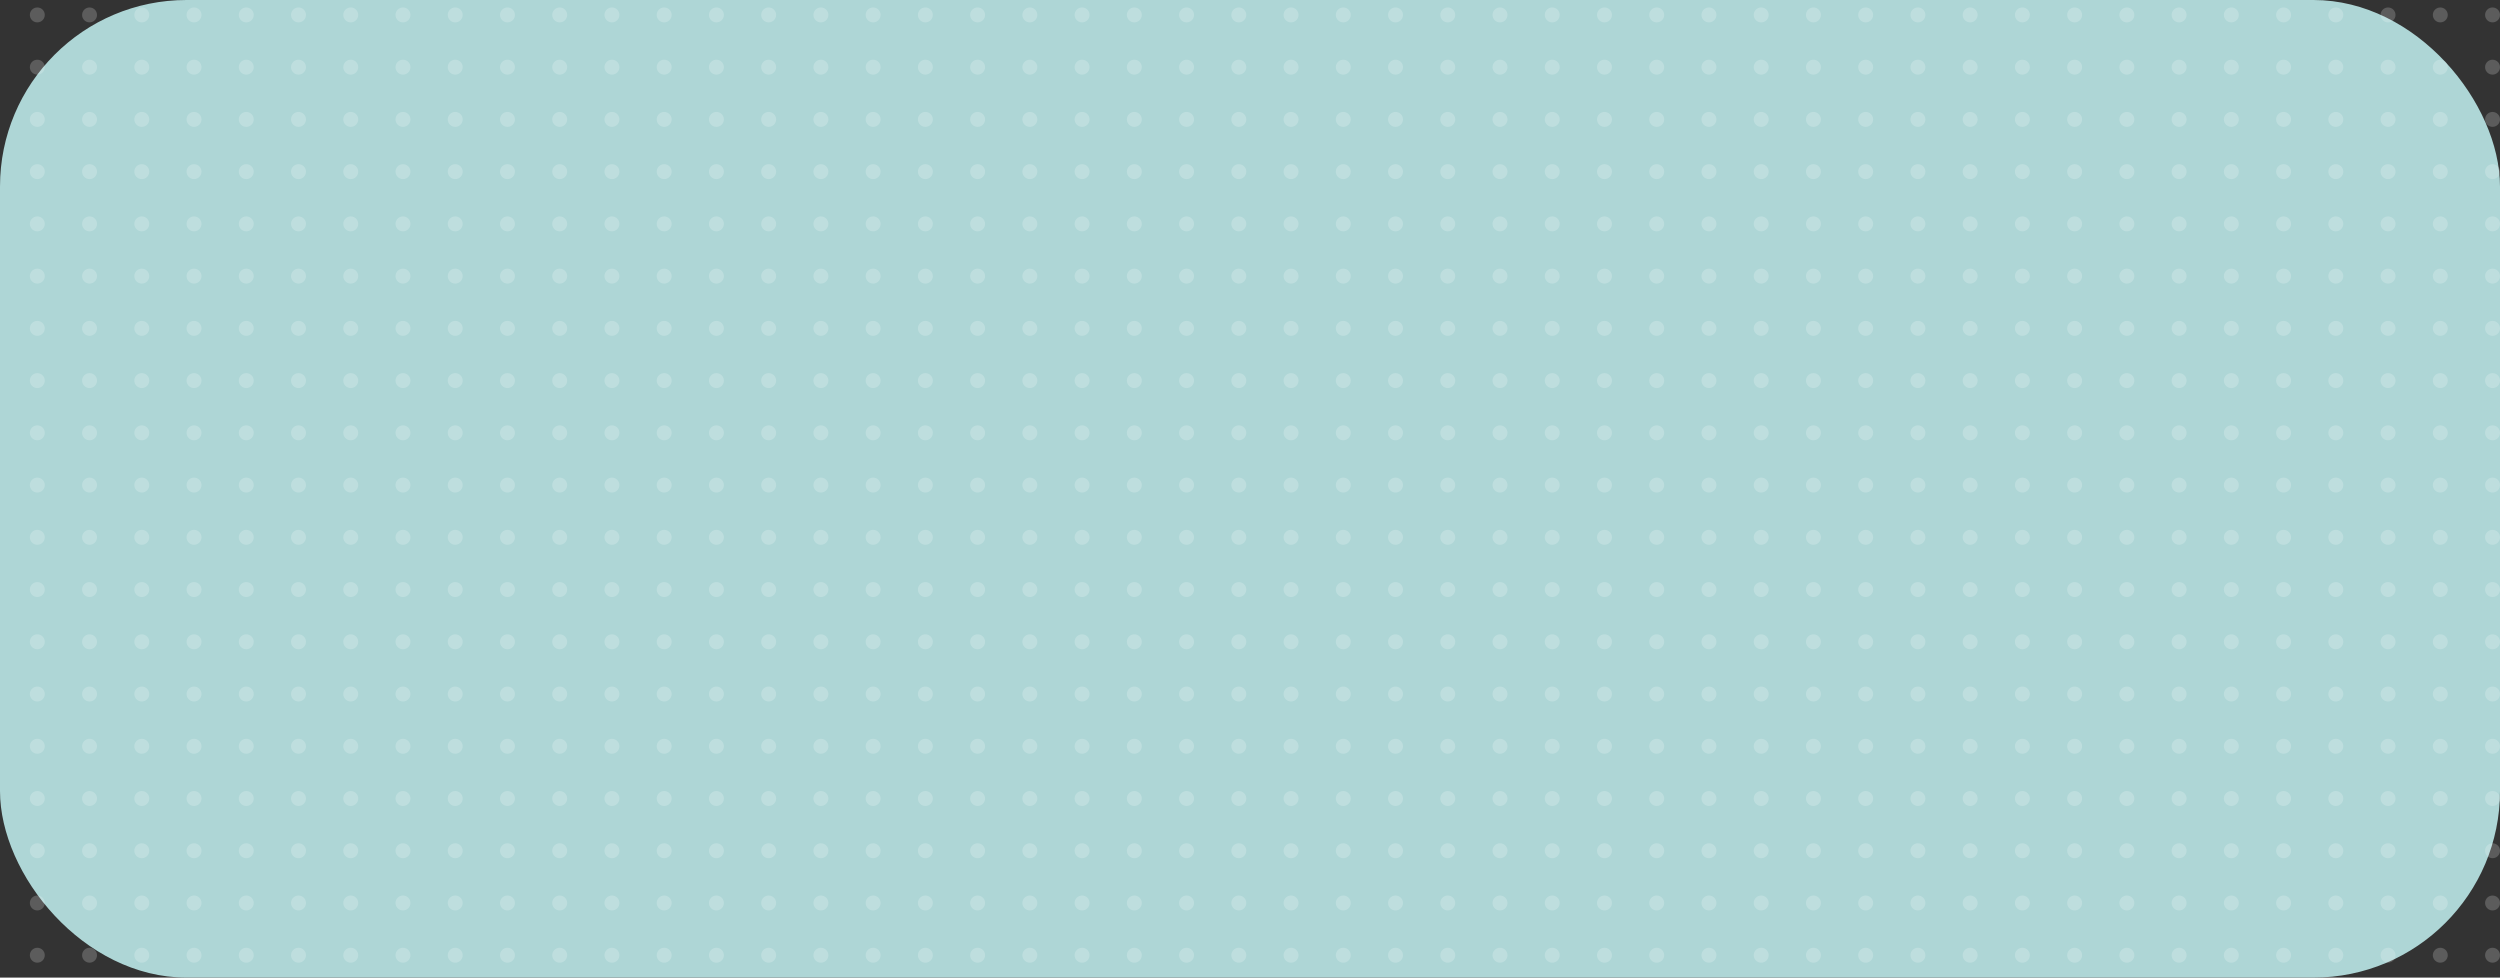 <svg width="335" height="131" viewBox="0 0 335 131" fill="none" xmlns="http://www.w3.org/2000/svg">
<rect x="0" y="0" width="335" height="131" fill="#333333" stroke="none"/>
<rect width="335" height="131" rx="25" fill="#AED6D6"/>
<circle cx="12" cy="2" r="1" fill="white" fill-opacity="0.2"/>
<circle cx="12" cy="9" r="1" fill="white" fill-opacity="0.2"/>
<circle cx="12" cy="16" r="1" fill="white" fill-opacity="0.2"/>
<circle cx="12" cy="23" r="1" fill="white" fill-opacity="0.2"/>
<circle cx="12" cy="30" r="1" fill="white" fill-opacity="0.2"/>
<circle cx="12" cy="37" r="1" fill="white" fill-opacity="0.2"/>
<circle cx="12" cy="44" r="1" fill="white" fill-opacity="0.2"/>
<circle cx="12" cy="51" r="1" fill="white" fill-opacity="0.2"/>
<circle cx="12" cy="58" r="1" fill="white" fill-opacity="0.2"/>
<circle cx="12" cy="65" r="1" fill="white" fill-opacity="0.2"/>
<circle cx="12" cy="72" r="1" fill="white" fill-opacity="0.2"/>
<circle cx="12" cy="79" r="1" fill="white" fill-opacity="0.2"/>
<circle cx="12" cy="86" r="1" fill="white" fill-opacity="0.2"/>
<circle cx="12" cy="93" r="1" fill="white" fill-opacity="0.2"/>
<circle cx="12" cy="100" r="1" fill="white" fill-opacity="0.2"/>
<circle cx="12" cy="107" r="1" fill="white" fill-opacity="0.2"/>
<circle cx="12" cy="114" r="1" fill="white" fill-opacity="0.2"/>
<circle cx="12" cy="121" r="1" fill="white" fill-opacity="0.2"/>
<circle cx="12" cy="128" r="1" fill="white" fill-opacity="0.2"/>
<circle cx="19" cy="2" r="1" fill="white" fill-opacity="0.2"/>
<circle cx="19" cy="9" r="1" fill="white" fill-opacity="0.2"/>
<circle cx="19" cy="16" r="1" fill="white" fill-opacity="0.2"/>
<circle cx="19" cy="23" r="1" fill="white" fill-opacity="0.2"/>
<circle cx="19" cy="30" r="1" fill="white" fill-opacity="0.2"/>
<circle cx="19" cy="37" r="1" fill="white" fill-opacity="0.2"/>
<circle cx="19" cy="44" r="1" fill="white" fill-opacity="0.2"/>
<circle cx="19" cy="51" r="1" fill="white" fill-opacity="0.2"/>
<circle cx="19" cy="58" r="1" fill="white" fill-opacity="0.2"/>
<circle cx="19" cy="65" r="1" fill="white" fill-opacity="0.2"/>
<circle cx="19" cy="72" r="1" fill="white" fill-opacity="0.2"/>
<circle cx="19" cy="79" r="1" fill="white" fill-opacity="0.2"/>
<circle cx="19" cy="86" r="1" fill="white" fill-opacity="0.2"/>
<circle cx="19" cy="93" r="1" fill="white" fill-opacity="0.2"/>
<circle cx="19" cy="100" r="1" fill="white" fill-opacity="0.2"/>
<circle cx="19" cy="107" r="1" fill="white" fill-opacity="0.2"/>
<circle cx="19" cy="114" r="1" fill="white" fill-opacity="0.2"/>
<circle cx="19" cy="121" r="1" fill="white" fill-opacity="0.2"/>
<circle cx="19" cy="128" r="1" fill="white" fill-opacity="0.2"/>
<circle cx="26" cy="2" r="1" fill="white" fill-opacity="0.2"/>
<circle cx="5" cy="2" r="1" fill="white" fill-opacity="0.2"/>
<circle cx="26" cy="9" r="1" fill="white" fill-opacity="0.2"/>
<circle cx="5" cy="9" r="1" fill="white" fill-opacity="0.2"/>
<circle cx="26" cy="16" r="1" fill="white" fill-opacity="0.2"/>
<circle cx="5" cy="16" r="1" fill="white" fill-opacity="0.2"/>
<circle cx="26" cy="23" r="1" fill="white" fill-opacity="0.2"/>
<circle cx="5" cy="23" r="1" fill="white" fill-opacity="0.2"/>
<circle cx="26" cy="30" r="1" fill="white" fill-opacity="0.2"/>
<circle cx="5" cy="30" r="1" fill="white" fill-opacity="0.2"/>
<circle cx="26" cy="37" r="1" fill="white" fill-opacity="0.2"/>
<circle cx="5" cy="37" r="1" fill="white" fill-opacity="0.2"/>
<circle cx="26" cy="44" r="1" fill="white" fill-opacity="0.2"/>
<circle cx="5" cy="44" r="1" fill="white" fill-opacity="0.2"/>
<circle cx="26" cy="51" r="1" fill="white" fill-opacity="0.2"/>
<circle cx="5" cy="51" r="1" fill="white" fill-opacity="0.2"/>
<circle cx="26" cy="58" r="1" fill="white" fill-opacity="0.2"/>
<circle cx="5" cy="58" r="1" fill="white" fill-opacity="0.2"/>
<circle cx="26" cy="65" r="1" fill="white" fill-opacity="0.2"/>
<circle cx="5" cy="65" r="1" fill="white" fill-opacity="0.2"/>
<circle cx="26" cy="72" r="1" fill="white" fill-opacity="0.2"/>
<circle cx="5" cy="72" r="1" fill="white" fill-opacity="0.2"/>
<circle cx="26" cy="79" r="1" fill="white" fill-opacity="0.2"/>
<circle cx="5" cy="79" r="1" fill="white" fill-opacity="0.2"/>
<circle cx="26" cy="86" r="1" fill="white" fill-opacity="0.2"/>
<circle cx="5" cy="86" r="1" fill="white" fill-opacity="0.2"/>
<circle cx="26" cy="93" r="1" fill="white" fill-opacity="0.2"/>
<circle cx="5" cy="93" r="1" fill="white" fill-opacity="0.2"/>
<circle cx="26" cy="100" r="1" fill="white" fill-opacity="0.2"/>
<circle cx="5" cy="100" r="1" fill="white" fill-opacity="0.2"/>
<circle cx="26" cy="107" r="1" fill="white" fill-opacity="0.2"/>
<circle cx="5" cy="107" r="1" fill="white" fill-opacity="0.2"/>
<circle cx="26" cy="114" r="1" fill="white" fill-opacity="0.2"/>
<circle cx="5" cy="114" r="1" fill="white" fill-opacity="0.2"/>
<circle cx="26" cy="121" r="1" fill="white" fill-opacity="0.2"/>
<circle cx="5" cy="121" r="1" fill="white" fill-opacity="0.2"/>
<circle cx="26" cy="128" r="1" fill="white" fill-opacity="0.2"/>
<circle cx="5" cy="128" r="1" fill="white" fill-opacity="0.2"/>
<circle cx="33" cy="2" r="1" fill="white" fill-opacity="0.2"/>
<circle cx="33" cy="9" r="1" fill="white" fill-opacity="0.2"/>
<circle cx="33" cy="16" r="1" fill="white" fill-opacity="0.2"/>
<circle cx="33" cy="23" r="1" fill="white" fill-opacity="0.2"/>
<circle cx="33" cy="30" r="1" fill="white" fill-opacity="0.2"/>
<circle cx="33" cy="37" r="1" fill="white" fill-opacity="0.2"/>
<circle cx="33" cy="44" r="1" fill="white" fill-opacity="0.2"/>
<circle cx="33" cy="51" r="1" fill="white" fill-opacity="0.2"/>
<circle cx="33" cy="58" r="1" fill="white" fill-opacity="0.2"/>
<circle cx="33" cy="65" r="1" fill="white" fill-opacity="0.2"/>
<circle cx="33" cy="72" r="1" fill="white" fill-opacity="0.2"/>
<circle cx="33" cy="79" r="1" fill="white" fill-opacity="0.2"/>
<circle cx="33" cy="86" r="1" fill="white" fill-opacity="0.2"/>
<circle cx="33" cy="93" r="1" fill="white" fill-opacity="0.2"/>
<circle cx="33" cy="100" r="1" fill="white" fill-opacity="0.2"/>
<circle cx="33" cy="107" r="1" fill="white" fill-opacity="0.2"/>
<circle cx="33" cy="114" r="1" fill="white" fill-opacity="0.2"/>
<circle cx="33" cy="121" r="1" fill="white" fill-opacity="0.2"/>
<circle cx="33" cy="128" r="1" fill="white" fill-opacity="0.2"/>
<circle cx="40" cy="2" r="1" fill="white" fill-opacity="0.2"/>
<circle cx="40" cy="9" r="1" fill="white" fill-opacity="0.2"/>
<circle cx="40" cy="16" r="1" fill="white" fill-opacity="0.2"/>
<circle cx="40" cy="23" r="1" fill="white" fill-opacity="0.2"/>
<circle cx="40" cy="30" r="1" fill="white" fill-opacity="0.2"/>
<circle cx="40" cy="37" r="1" fill="white" fill-opacity="0.2"/>
<circle cx="40" cy="44" r="1" fill="white" fill-opacity="0.2"/>
<circle cx="40" cy="51" r="1" fill="white" fill-opacity="0.2"/>
<circle cx="40" cy="58" r="1" fill="white" fill-opacity="0.2"/>
<circle cx="40" cy="65" r="1" fill="white" fill-opacity="0.2"/>
<circle cx="40" cy="72" r="1" fill="white" fill-opacity="0.2"/>
<circle cx="40" cy="79" r="1" fill="white" fill-opacity="0.2"/>
<circle cx="40" cy="86" r="1" fill="white" fill-opacity="0.2"/>
<circle cx="40" cy="93" r="1" fill="white" fill-opacity="0.2"/>
<circle cx="40" cy="100" r="1" fill="white" fill-opacity="0.2"/>
<circle cx="40" cy="107" r="1" fill="white" fill-opacity="0.2"/>
<circle cx="40" cy="114" r="1" fill="white" fill-opacity="0.2"/>
<circle cx="40" cy="121" r="1" fill="white" fill-opacity="0.2"/>
<circle cx="40" cy="128" r="1" fill="white" fill-opacity="0.2"/>
<circle cx="47" cy="2" r="1" fill="white" fill-opacity="0.2"/>
<circle cx="47" cy="9" r="1" fill="white" fill-opacity="0.2"/>
<circle cx="47" cy="16" r="1" fill="white" fill-opacity="0.2"/>
<circle cx="47" cy="23" r="1" fill="white" fill-opacity="0.2"/>
<circle cx="47" cy="30" r="1" fill="white" fill-opacity="0.2"/>
<circle cx="47" cy="37" r="1" fill="white" fill-opacity="0.2"/>
<circle cx="47" cy="44" r="1" fill="white" fill-opacity="0.2"/>
<circle cx="47" cy="51" r="1" fill="white" fill-opacity="0.2"/>
<circle cx="47" cy="58" r="1" fill="white" fill-opacity="0.2"/>
<circle cx="47" cy="65" r="1" fill="white" fill-opacity="0.2"/>
<circle cx="47" cy="72" r="1" fill="white" fill-opacity="0.2"/>
<circle cx="47" cy="79" r="1" fill="white" fill-opacity="0.2"/>
<circle cx="47" cy="86" r="1" fill="white" fill-opacity="0.2"/>
<circle cx="47" cy="93" r="1" fill="white" fill-opacity="0.2"/>
<circle cx="47" cy="100" r="1" fill="white" fill-opacity="0.2"/>
<circle cx="47" cy="107" r="1" fill="white" fill-opacity="0.2"/>
<circle cx="47" cy="114" r="1" fill="white" fill-opacity="0.2"/>
<circle cx="47" cy="121" r="1" fill="white" fill-opacity="0.2"/>
<circle cx="47" cy="128" r="1" fill="white" fill-opacity="0.2"/>
<circle cx="54" cy="2" r="1" fill="white" fill-opacity="0.2"/>
<circle cx="54" cy="9" r="1" fill="white" fill-opacity="0.2"/>
<circle cx="54" cy="16" r="1" fill="white" fill-opacity="0.2"/>
<circle cx="54" cy="23" r="1" fill="white" fill-opacity="0.2"/>
<circle cx="54" cy="30" r="1" fill="white" fill-opacity="0.2"/>
<circle cx="54" cy="37" r="1" fill="white" fill-opacity="0.2"/>
<circle cx="54" cy="44" r="1" fill="white" fill-opacity="0.2"/>
<circle cx="54" cy="51" r="1" fill="white" fill-opacity="0.2"/>
<circle cx="54" cy="58" r="1" fill="white" fill-opacity="0.2"/>
<circle cx="54" cy="65" r="1" fill="white" fill-opacity="0.2"/>
<circle cx="54" cy="72" r="1" fill="white" fill-opacity="0.2"/>
<circle cx="54" cy="79" r="1" fill="white" fill-opacity="0.2"/>
<circle cx="54" cy="86" r="1" fill="white" fill-opacity="0.2"/>
<circle cx="54" cy="93" r="1" fill="white" fill-opacity="0.2"/>
<circle cx="54" cy="100" r="1" fill="white" fill-opacity="0.2"/>
<circle cx="54" cy="107" r="1" fill="white" fill-opacity="0.2"/>
<circle cx="54" cy="114" r="1" fill="white" fill-opacity="0.2"/>
<circle cx="54" cy="121" r="1" fill="white" fill-opacity="0.2"/>
<circle cx="54" cy="128" r="1" fill="white" fill-opacity="0.2"/>
<circle cx="61" cy="2" r="1" fill="white" fill-opacity="0.2"/>
<circle cx="61" cy="9" r="1" fill="white" fill-opacity="0.2"/>
<circle cx="61" cy="16" r="1" fill="white" fill-opacity="0.2"/>
<circle cx="61" cy="23" r="1" fill="white" fill-opacity="0.2"/>
<circle cx="61" cy="30" r="1" fill="white" fill-opacity="0.2"/>
<circle cx="61" cy="37" r="1" fill="white" fill-opacity="0.2"/>
<circle cx="61" cy="44" r="1" fill="white" fill-opacity="0.2"/>
<circle cx="61" cy="51" r="1" fill="white" fill-opacity="0.2"/>
<circle cx="61" cy="58" r="1" fill="white" fill-opacity="0.2"/>
<circle cx="61" cy="65" r="1" fill="white" fill-opacity="0.2"/>
<circle cx="61" cy="72" r="1" fill="white" fill-opacity="0.2"/>
<circle cx="61" cy="79" r="1" fill="white" fill-opacity="0.2"/>
<circle cx="61" cy="86" r="1" fill="white" fill-opacity="0.2"/>
<circle cx="61" cy="93" r="1" fill="white" fill-opacity="0.2"/>
<circle cx="61" cy="100" r="1" fill="white" fill-opacity="0.2"/>
<circle cx="61" cy="107" r="1" fill="white" fill-opacity="0.2"/>
<circle cx="61" cy="114" r="1" fill="white" fill-opacity="0.2"/>
<circle cx="61" cy="121" r="1" fill="white" fill-opacity="0.2"/>
<circle cx="61" cy="128" r="1" fill="white" fill-opacity="0.2"/>
<circle cx="68" cy="2" r="1" fill="white" fill-opacity="0.2"/>
<circle cx="68" cy="9" r="1" fill="white" fill-opacity="0.2"/>
<circle cx="68" cy="16" r="1" fill="white" fill-opacity="0.2"/>
<circle cx="68" cy="23" r="1" fill="white" fill-opacity="0.2"/>
<circle cx="68" cy="30" r="1" fill="white" fill-opacity="0.2"/>
<circle cx="68" cy="37" r="1" fill="white" fill-opacity="0.2"/>
<circle cx="68" cy="44" r="1" fill="white" fill-opacity="0.2"/>
<circle cx="68" cy="51" r="1" fill="white" fill-opacity="0.2"/>
<circle cx="68" cy="58" r="1" fill="white" fill-opacity="0.2"/>
<circle cx="68" cy="65" r="1" fill="white" fill-opacity="0.2"/>
<circle cx="68" cy="72" r="1" fill="white" fill-opacity="0.2"/>
<circle cx="68" cy="79" r="1" fill="white" fill-opacity="0.2"/>
<circle cx="68" cy="86" r="1" fill="white" fill-opacity="0.2"/>
<circle cx="68" cy="93" r="1" fill="white" fill-opacity="0.2"/>
<circle cx="68" cy="100" r="1" fill="white" fill-opacity="0.2"/>
<circle cx="68" cy="107" r="1" fill="white" fill-opacity="0.2"/>
<circle cx="68" cy="114" r="1" fill="white" fill-opacity="0.2"/>
<circle cx="68" cy="121" r="1" fill="white" fill-opacity="0.2"/>
<circle cx="68" cy="128" r="1" fill="white" fill-opacity="0.2"/>
<circle cx="75" cy="2" r="1" fill="white" fill-opacity="0.2"/>
<circle cx="75" cy="9" r="1" fill="white" fill-opacity="0.2"/>
<circle cx="75" cy="16" r="1" fill="white" fill-opacity="0.2"/>
<circle cx="75" cy="23" r="1" fill="white" fill-opacity="0.2"/>
<circle cx="75" cy="30" r="1" fill="white" fill-opacity="0.2"/>
<circle cx="75" cy="37" r="1" fill="white" fill-opacity="0.2"/>
<circle cx="75" cy="44" r="1" fill="white" fill-opacity="0.2"/>
<circle cx="75" cy="51" r="1" fill="white" fill-opacity="0.2"/>
<circle cx="75" cy="58" r="1" fill="white" fill-opacity="0.2"/>
<circle cx="75" cy="65" r="1" fill="white" fill-opacity="0.2"/>
<circle cx="75" cy="72" r="1" fill="white" fill-opacity="0.2"/>
<circle cx="75" cy="79" r="1" fill="white" fill-opacity="0.2"/>
<circle cx="75" cy="86" r="1" fill="white" fill-opacity="0.2"/>
<circle cx="75" cy="93" r="1" fill="white" fill-opacity="0.2"/>
<circle cx="75" cy="100" r="1" fill="white" fill-opacity="0.2"/>
<circle cx="75" cy="107" r="1" fill="white" fill-opacity="0.2"/>
<circle cx="75" cy="114" r="1" fill="white" fill-opacity="0.2"/>
<circle cx="75" cy="121" r="1" fill="white" fill-opacity="0.2"/>
<circle cx="75" cy="128" r="1" fill="white" fill-opacity="0.2"/>
<circle cx="82" cy="2" r="1" fill="white" fill-opacity="0.2"/>
<circle cx="82" cy="9" r="1" fill="white" fill-opacity="0.2"/>
<circle cx="82" cy="16" r="1" fill="white" fill-opacity="0.2"/>
<circle cx="82" cy="23" r="1" fill="white" fill-opacity="0.2"/>
<circle cx="82" cy="30" r="1" fill="white" fill-opacity="0.2"/>
<circle cx="82" cy="37" r="1" fill="white" fill-opacity="0.2"/>
<circle cx="82" cy="44" r="1" fill="white" fill-opacity="0.2"/>
<circle cx="82" cy="51" r="1" fill="white" fill-opacity="0.2"/>
<circle cx="82" cy="58" r="1" fill="white" fill-opacity="0.2"/>
<circle cx="82" cy="65" r="1" fill="white" fill-opacity="0.2"/>
<circle cx="82" cy="72" r="1" fill="white" fill-opacity="0.2"/>
<circle cx="82" cy="79" r="1" fill="white" fill-opacity="0.2"/>
<circle cx="82" cy="86" r="1" fill="white" fill-opacity="0.2"/>
<circle cx="82" cy="93" r="1" fill="white" fill-opacity="0.2"/>
<circle cx="82" cy="100" r="1" fill="white" fill-opacity="0.2"/>
<circle cx="82" cy="107" r="1" fill="white" fill-opacity="0.2"/>
<circle cx="82" cy="114" r="1" fill="white" fill-opacity="0.2"/>
<circle cx="82" cy="121" r="1" fill="white" fill-opacity="0.2"/>
<circle cx="82" cy="128" r="1" fill="white" fill-opacity="0.2"/>
<circle cx="89" cy="2" r="1" fill="white" fill-opacity="0.2"/>
<circle cx="89" cy="9" r="1" fill="white" fill-opacity="0.2"/>
<circle cx="89" cy="16" r="1" fill="white" fill-opacity="0.2"/>
<circle cx="89" cy="23" r="1" fill="white" fill-opacity="0.2"/>
<circle cx="89" cy="30" r="1" fill="white" fill-opacity="0.2"/>
<circle cx="89" cy="37" r="1" fill="white" fill-opacity="0.2"/>
<circle cx="89" cy="44" r="1" fill="white" fill-opacity="0.2"/>
<circle cx="89" cy="51" r="1" fill="white" fill-opacity="0.2"/>
<circle cx="89" cy="58" r="1" fill="white" fill-opacity="0.2"/>
<circle cx="89" cy="65" r="1" fill="white" fill-opacity="0.2"/>
<circle cx="89" cy="72" r="1" fill="white" fill-opacity="0.2"/>
<circle cx="89" cy="79" r="1" fill="white" fill-opacity="0.2"/>
<circle cx="89" cy="86" r="1" fill="white" fill-opacity="0.2"/>
<circle cx="89" cy="93" r="1" fill="white" fill-opacity="0.2"/>
<circle cx="89" cy="100" r="1" fill="white" fill-opacity="0.2"/>
<circle cx="89" cy="107" r="1" fill="white" fill-opacity="0.2"/>
<circle cx="89" cy="114" r="1" fill="white" fill-opacity="0.2"/>
<circle cx="89" cy="121" r="1" fill="white" fill-opacity="0.2"/>
<circle cx="89" cy="128" r="1" fill="white" fill-opacity="0.2"/>
<circle cx="96" cy="2" r="1" fill="white" fill-opacity="0.2"/>
<circle cx="96" cy="9" r="1" fill="white" fill-opacity="0.2"/>
<circle cx="96" cy="16" r="1" fill="white" fill-opacity="0.2"/>
<circle cx="96" cy="23" r="1" fill="white" fill-opacity="0.2"/>
<circle cx="96" cy="30" r="1" fill="white" fill-opacity="0.2"/>
<circle cx="96" cy="37" r="1" fill="white" fill-opacity="0.2"/>
<circle cx="96" cy="44" r="1" fill="white" fill-opacity="0.2"/>
<circle cx="96" cy="51" r="1" fill="white" fill-opacity="0.2"/>
<circle cx="96" cy="58" r="1" fill="white" fill-opacity="0.2"/>
<circle cx="96" cy="65" r="1" fill="white" fill-opacity="0.2"/>
<circle cx="96" cy="72" r="1" fill="white" fill-opacity="0.2"/>
<circle cx="96" cy="79" r="1" fill="white" fill-opacity="0.2"/>
<circle cx="96" cy="86" r="1" fill="white" fill-opacity="0.2"/>
<circle cx="96" cy="93" r="1" fill="white" fill-opacity="0.2"/>
<circle cx="96" cy="100" r="1" fill="white" fill-opacity="0.2"/>
<circle cx="96" cy="107" r="1" fill="white" fill-opacity="0.2"/>
<circle cx="96" cy="114" r="1" fill="white" fill-opacity="0.2"/>
<circle cx="96" cy="121" r="1" fill="white" fill-opacity="0.2"/>
<circle cx="96" cy="128" r="1" fill="white" fill-opacity="0.2"/>
<circle cx="103" cy="2" r="1" fill="white" fill-opacity="0.2"/>
<circle cx="103" cy="9" r="1" fill="white" fill-opacity="0.2"/>
<circle cx="103" cy="16" r="1" fill="white" fill-opacity="0.2"/>
<circle cx="103" cy="23" r="1" fill="white" fill-opacity="0.2"/>
<circle cx="103" cy="30" r="1" fill="white" fill-opacity="0.2"/>
<circle cx="103" cy="37" r="1" fill="white" fill-opacity="0.2"/>
<circle cx="103" cy="44" r="1" fill="white" fill-opacity="0.2"/>
<circle cx="103" cy="51" r="1" fill="white" fill-opacity="0.2"/>
<circle cx="103" cy="58" r="1" fill="white" fill-opacity="0.2"/>
<circle cx="103" cy="65" r="1" fill="white" fill-opacity="0.2"/>
<circle cx="103" cy="72" r="1" fill="white" fill-opacity="0.2"/>
<circle cx="103" cy="79" r="1" fill="white" fill-opacity="0.2"/>
<circle cx="103" cy="86" r="1" fill="white" fill-opacity="0.2"/>
<circle cx="103" cy="93" r="1" fill="white" fill-opacity="0.2"/>
<circle cx="103" cy="100" r="1" fill="white" fill-opacity="0.2"/>
<circle cx="103" cy="107" r="1" fill="white" fill-opacity="0.2"/>
<circle cx="103" cy="114" r="1" fill="white" fill-opacity="0.2"/>
<circle cx="103" cy="121" r="1" fill="white" fill-opacity="0.2"/>
<circle cx="103" cy="128" r="1" fill="white" fill-opacity="0.2"/>
<circle cx="110" cy="2" r="1" fill="white" fill-opacity="0.2"/>
<circle cx="110" cy="9" r="1" fill="white" fill-opacity="0.2"/>
<circle cx="110" cy="16" r="1" fill="white" fill-opacity="0.2"/>
<circle cx="110" cy="23" r="1" fill="white" fill-opacity="0.2"/>
<circle cx="110" cy="30" r="1" fill="white" fill-opacity="0.2"/>
<circle cx="110" cy="37" r="1" fill="white" fill-opacity="0.2"/>
<circle cx="110" cy="44" r="1" fill="white" fill-opacity="0.2"/>
<circle cx="110" cy="51" r="1" fill="white" fill-opacity="0.2"/>
<circle cx="110" cy="58" r="1" fill="white" fill-opacity="0.2"/>
<circle cx="110" cy="65" r="1" fill="white" fill-opacity="0.2"/>
<circle cx="110" cy="72" r="1" fill="white" fill-opacity="0.2"/>
<circle cx="110" cy="79" r="1" fill="white" fill-opacity="0.2"/>
<circle cx="110" cy="86" r="1" fill="white" fill-opacity="0.2"/>
<circle cx="110" cy="93" r="1" fill="white" fill-opacity="0.2"/>
<circle cx="110" cy="100" r="1" fill="white" fill-opacity="0.2"/>
<circle cx="110" cy="107" r="1" fill="white" fill-opacity="0.2"/>
<circle cx="110" cy="114" r="1" fill="white" fill-opacity="0.2"/>
<circle cx="110" cy="121" r="1" fill="white" fill-opacity="0.2"/>
<circle cx="110" cy="128" r="1" fill="white" fill-opacity="0.2"/>
<circle cx="117" cy="2" r="1" fill="white" fill-opacity="0.2"/>
<circle cx="229" cy="2" r="1" fill="white" fill-opacity="0.2"/>
<circle cx="117" cy="9" r="1" fill="white" fill-opacity="0.2"/>
<circle cx="229" cy="9" r="1" fill="white" fill-opacity="0.2"/>
<circle cx="117" cy="16" r="1" fill="white" fill-opacity="0.2"/>
<circle cx="229" cy="16" r="1" fill="white" fill-opacity="0.2"/>
<circle cx="117" cy="23" r="1" fill="white" fill-opacity="0.2"/>
<circle cx="229" cy="23" r="1" fill="white" fill-opacity="0.2"/>
<circle cx="117" cy="30" r="1" fill="white" fill-opacity="0.2"/>
<circle cx="229" cy="30" r="1" fill="white" fill-opacity="0.2"/>
<circle cx="117" cy="37" r="1" fill="white" fill-opacity="0.2"/>
<circle cx="229" cy="37" r="1" fill="white" fill-opacity="0.2"/>
<circle cx="117" cy="44" r="1" fill="white" fill-opacity="0.2"/>
<circle cx="229" cy="44" r="1" fill="white" fill-opacity="0.2"/>
<circle cx="117" cy="51" r="1" fill="white" fill-opacity="0.2"/>
<circle cx="229" cy="51" r="1" fill="white" fill-opacity="0.2"/>
<circle cx="117" cy="58" r="1" fill="white" fill-opacity="0.2"/>
<circle cx="229" cy="58" r="1" fill="white" fill-opacity="0.2"/>
<circle cx="117" cy="65" r="1" fill="white" fill-opacity="0.2"/>
<circle cx="229" cy="65" r="1" fill="white" fill-opacity="0.2"/>
<circle cx="117" cy="72" r="1" fill="white" fill-opacity="0.2"/>
<circle cx="229" cy="72" r="1" fill="white" fill-opacity="0.2"/>
<circle cx="117" cy="79" r="1" fill="white" fill-opacity="0.2"/>
<circle cx="229" cy="79" r="1" fill="white" fill-opacity="0.2"/>
<circle cx="117" cy="86" r="1" fill="white" fill-opacity="0.2"/>
<circle cx="229" cy="86" r="1" fill="white" fill-opacity="0.2"/>
<circle cx="117" cy="93" r="1" fill="white" fill-opacity="0.2"/>
<circle cx="229" cy="93" r="1" fill="white" fill-opacity="0.2"/>
<circle cx="117" cy="100" r="1" fill="white" fill-opacity="0.2"/>
<circle cx="229" cy="100" r="1" fill="white" fill-opacity="0.2"/>
<circle cx="117" cy="107" r="1" fill="white" fill-opacity="0.2"/>
<circle cx="229" cy="107" r="1" fill="white" fill-opacity="0.2"/>
<circle cx="117" cy="114" r="1" fill="white" fill-opacity="0.2"/>
<circle cx="229" cy="114" r="1" fill="white" fill-opacity="0.2"/>
<circle cx="117" cy="121" r="1" fill="white" fill-opacity="0.2"/>
<circle cx="229" cy="121" r="1" fill="white" fill-opacity="0.2"/>
<circle cx="117" cy="128" r="1" fill="white" fill-opacity="0.2"/>
<circle cx="229" cy="128" r="1" fill="white" fill-opacity="0.2"/>
<circle cx="124" cy="2" r="1" fill="white" fill-opacity="0.2"/>
<circle cx="236" cy="2" r="1" fill="white" fill-opacity="0.2"/>
<circle cx="124" cy="9" r="1" fill="white" fill-opacity="0.2"/>
<circle cx="236" cy="9" r="1" fill="white" fill-opacity="0.2"/>
<circle cx="124" cy="16" r="1" fill="white" fill-opacity="0.2"/>
<circle cx="236" cy="16" r="1" fill="white" fill-opacity="0.2"/>
<circle cx="124" cy="23" r="1" fill="white" fill-opacity="0.2"/>
<circle cx="236" cy="23" r="1" fill="white" fill-opacity="0.2"/>
<circle cx="124" cy="30" r="1" fill="white" fill-opacity="0.2"/>
<circle cx="236" cy="30" r="1" fill="white" fill-opacity="0.2"/>
<circle cx="124" cy="37" r="1" fill="white" fill-opacity="0.2"/>
<circle cx="236" cy="37" r="1" fill="white" fill-opacity="0.2"/>
<circle cx="124" cy="44" r="1" fill="white" fill-opacity="0.2"/>
<circle cx="236" cy="44" r="1" fill="white" fill-opacity="0.2"/>
<circle cx="124" cy="51" r="1" fill="white" fill-opacity="0.2"/>
<circle cx="236" cy="51" r="1" fill="white" fill-opacity="0.2"/>
<circle cx="124" cy="58" r="1" fill="white" fill-opacity="0.2"/>
<circle cx="236" cy="58" r="1" fill="white" fill-opacity="0.2"/>
<circle cx="124" cy="65" r="1" fill="white" fill-opacity="0.2"/>
<circle cx="236" cy="65" r="1" fill="white" fill-opacity="0.2"/>
<circle cx="124" cy="72" r="1" fill="white" fill-opacity="0.2"/>
<circle cx="236" cy="72" r="1" fill="white" fill-opacity="0.2"/>
<circle cx="124" cy="79" r="1" fill="white" fill-opacity="0.2"/>
<circle cx="236" cy="79" r="1" fill="white" fill-opacity="0.2"/>
<circle cx="124" cy="86" r="1" fill="white" fill-opacity="0.2"/>
<circle cx="236" cy="86" r="1" fill="white" fill-opacity="0.2"/>
<circle cx="124" cy="93" r="1" fill="white" fill-opacity="0.2"/>
<circle cx="236" cy="93" r="1" fill="white" fill-opacity="0.2"/>
<circle cx="124" cy="100" r="1" fill="white" fill-opacity="0.2"/>
<circle cx="236" cy="100" r="1" fill="white" fill-opacity="0.2"/>
<circle cx="124" cy="107" r="1" fill="white" fill-opacity="0.2"/>
<circle cx="236" cy="107" r="1" fill="white" fill-opacity="0.2"/>
<circle cx="124" cy="114" r="1" fill="white" fill-opacity="0.2"/>
<circle cx="236" cy="114" r="1" fill="white" fill-opacity="0.2"/>
<circle cx="124" cy="121" r="1" fill="white" fill-opacity="0.2"/>
<circle cx="236" cy="121" r="1" fill="white" fill-opacity="0.2"/>
<circle cx="124" cy="128" r="1" fill="white" fill-opacity="0.2"/>
<circle cx="236" cy="128" r="1" fill="white" fill-opacity="0.2"/>
<circle cx="131" cy="2" r="1" fill="white" fill-opacity="0.2"/>
<circle cx="243" cy="2" r="1" fill="white" fill-opacity="0.2"/>
<circle cx="131" cy="9" r="1" fill="white" fill-opacity="0.2"/>
<circle cx="243" cy="9" r="1" fill="white" fill-opacity="0.2"/>
<circle cx="131" cy="16" r="1" fill="white" fill-opacity="0.2"/>
<circle cx="243" cy="16" r="1" fill="white" fill-opacity="0.2"/>
<circle cx="131" cy="23" r="1" fill="white" fill-opacity="0.2"/>
<circle cx="243" cy="23" r="1" fill="white" fill-opacity="0.2"/>
<circle cx="131" cy="30" r="1" fill="white" fill-opacity="0.2"/>
<circle cx="243" cy="30" r="1" fill="white" fill-opacity="0.2"/>
<circle cx="131" cy="37" r="1" fill="white" fill-opacity="0.2"/>
<circle cx="243" cy="37" r="1" fill="white" fill-opacity="0.2"/>
<circle cx="131" cy="44" r="1" fill="white" fill-opacity="0.2"/>
<circle cx="243" cy="44" r="1" fill="white" fill-opacity="0.2"/>
<circle cx="131" cy="51" r="1" fill="white" fill-opacity="0.2"/>
<circle cx="243" cy="51" r="1" fill="white" fill-opacity="0.2"/>
<circle cx="131" cy="58" r="1" fill="white" fill-opacity="0.2"/>
<circle cx="243" cy="58" r="1" fill="white" fill-opacity="0.2"/>
<circle cx="131" cy="65" r="1" fill="white" fill-opacity="0.2"/>
<circle cx="243" cy="65" r="1" fill="white" fill-opacity="0.2"/>
<circle cx="131" cy="72" r="1" fill="white" fill-opacity="0.2"/>
<circle cx="243" cy="72" r="1" fill="white" fill-opacity="0.2"/>
<circle cx="131" cy="79" r="1" fill="white" fill-opacity="0.2"/>
<circle cx="243" cy="79" r="1" fill="white" fill-opacity="0.2"/>
<circle cx="131" cy="86" r="1" fill="white" fill-opacity="0.2"/>
<circle cx="243" cy="86" r="1" fill="white" fill-opacity="0.2"/>
<circle cx="131" cy="93" r="1" fill="white" fill-opacity="0.2"/>
<circle cx="243" cy="93" r="1" fill="white" fill-opacity="0.2"/>
<circle cx="131" cy="100" r="1" fill="white" fill-opacity="0.2"/>
<circle cx="243" cy="100" r="1" fill="white" fill-opacity="0.2"/>
<circle cx="131" cy="107" r="1" fill="white" fill-opacity="0.2"/>
<circle cx="243" cy="107" r="1" fill="white" fill-opacity="0.2"/>
<circle cx="131" cy="114" r="1" fill="white" fill-opacity="0.2"/>
<circle cx="243" cy="114" r="1" fill="white" fill-opacity="0.2"/>
<circle cx="131" cy="121" r="1" fill="white" fill-opacity="0.2"/>
<circle cx="243" cy="121" r="1" fill="white" fill-opacity="0.2"/>
<circle cx="131" cy="128" r="1" fill="white" fill-opacity="0.2"/>
<circle cx="243" cy="128" r="1" fill="white" fill-opacity="0.2"/>
<circle cx="138" cy="2" r="1" fill="white" fill-opacity="0.2"/>
<circle cx="250" cy="2" r="1" fill="white" fill-opacity="0.2"/>
<circle cx="138" cy="9" r="1" fill="white" fill-opacity="0.2"/>
<circle cx="250" cy="9" r="1" fill="white" fill-opacity="0.2"/>
<circle cx="138" cy="16" r="1" fill="white" fill-opacity="0.2"/>
<circle cx="250" cy="16" r="1" fill="white" fill-opacity="0.2"/>
<circle cx="138" cy="23" r="1" fill="white" fill-opacity="0.2"/>
<circle cx="250" cy="23" r="1" fill="white" fill-opacity="0.2"/>
<circle cx="138" cy="30" r="1" fill="white" fill-opacity="0.2"/>
<circle cx="250" cy="30" r="1" fill="white" fill-opacity="0.2"/>
<circle cx="138" cy="37" r="1" fill="white" fill-opacity="0.2"/>
<circle cx="250" cy="37" r="1" fill="white" fill-opacity="0.2"/>
<circle cx="138" cy="44" r="1" fill="white" fill-opacity="0.2"/>
<circle cx="250" cy="44" r="1" fill="white" fill-opacity="0.2"/>
<circle cx="138" cy="51" r="1" fill="white" fill-opacity="0.2"/>
<circle cx="250" cy="51" r="1" fill="white" fill-opacity="0.2"/>
<circle cx="138" cy="58" r="1" fill="white" fill-opacity="0.2"/>
<circle cx="250" cy="58" r="1" fill="white" fill-opacity="0.2"/>
<circle cx="138" cy="65" r="1" fill="white" fill-opacity="0.2"/>
<circle cx="250" cy="65" r="1" fill="white" fill-opacity="0.2"/>
<circle cx="138" cy="72" r="1" fill="white" fill-opacity="0.2"/>
<circle cx="250" cy="72" r="1" fill="white" fill-opacity="0.2"/>
<circle cx="138" cy="79" r="1" fill="white" fill-opacity="0.2"/>
<circle cx="250" cy="79" r="1" fill="white" fill-opacity="0.2"/>
<circle cx="138" cy="86" r="1" fill="white" fill-opacity="0.2"/>
<circle cx="250" cy="86" r="1" fill="white" fill-opacity="0.2"/>
<circle cx="138" cy="93" r="1" fill="white" fill-opacity="0.2"/>
<circle cx="250" cy="93" r="1" fill="white" fill-opacity="0.2"/>
<circle cx="138" cy="100" r="1" fill="white" fill-opacity="0.2"/>
<circle cx="250" cy="100" r="1" fill="white" fill-opacity="0.2"/>
<circle cx="138" cy="107" r="1" fill="white" fill-opacity="0.2"/>
<circle cx="250" cy="107" r="1" fill="white" fill-opacity="0.2"/>
<circle cx="138" cy="114" r="1" fill="white" fill-opacity="0.2"/>
<circle cx="250" cy="114" r="1" fill="white" fill-opacity="0.2"/>
<circle cx="138" cy="121" r="1" fill="white" fill-opacity="0.2"/>
<circle cx="250" cy="121" r="1" fill="white" fill-opacity="0.2"/>
<circle cx="138" cy="128" r="1" fill="white" fill-opacity="0.2"/>
<circle cx="250" cy="128" r="1" fill="white" fill-opacity="0.2"/>
<circle cx="145" cy="2" r="1" fill="white" fill-opacity="0.2"/>
<circle cx="257" cy="2" r="1" fill="white" fill-opacity="0.2"/>
<circle cx="145" cy="9" r="1" fill="white" fill-opacity="0.2"/>
<circle cx="257" cy="9" r="1" fill="white" fill-opacity="0.2"/>
<circle cx="145" cy="16" r="1" fill="white" fill-opacity="0.2"/>
<circle cx="257" cy="16" r="1" fill="white" fill-opacity="0.2"/>
<circle cx="145" cy="23" r="1" fill="white" fill-opacity="0.2"/>
<circle cx="257" cy="23" r="1" fill="white" fill-opacity="0.2"/>
<circle cx="145" cy="30" r="1" fill="white" fill-opacity="0.2"/>
<circle cx="257" cy="30" r="1" fill="white" fill-opacity="0.2"/>
<circle cx="145" cy="37" r="1" fill="white" fill-opacity="0.2"/>
<circle cx="257" cy="37" r="1" fill="white" fill-opacity="0.2"/>
<circle cx="145" cy="44" r="1" fill="white" fill-opacity="0.2"/>
<circle cx="257" cy="44" r="1" fill="white" fill-opacity="0.2"/>
<circle cx="145" cy="51" r="1" fill="white" fill-opacity="0.2"/>
<circle cx="257" cy="51" r="1" fill="white" fill-opacity="0.2"/>
<circle cx="145" cy="58" r="1" fill="white" fill-opacity="0.2"/>
<circle cx="257" cy="58" r="1" fill="white" fill-opacity="0.2"/>
<circle cx="145" cy="65" r="1" fill="white" fill-opacity="0.2"/>
<circle cx="257" cy="65" r="1" fill="white" fill-opacity="0.2"/>
<circle cx="145" cy="72" r="1" fill="white" fill-opacity="0.2"/>
<circle cx="257" cy="72" r="1" fill="white" fill-opacity="0.2"/>
<circle cx="145" cy="79" r="1" fill="white" fill-opacity="0.2"/>
<circle cx="257" cy="79" r="1" fill="white" fill-opacity="0.2"/>
<circle cx="145" cy="86" r="1" fill="white" fill-opacity="0.2"/>
<circle cx="257" cy="86" r="1" fill="white" fill-opacity="0.2"/>
<circle cx="145" cy="93" r="1" fill="white" fill-opacity="0.2"/>
<circle cx="257" cy="93" r="1" fill="white" fill-opacity="0.2"/>
<circle cx="145" cy="100" r="1" fill="white" fill-opacity="0.2"/>
<circle cx="257" cy="100" r="1" fill="white" fill-opacity="0.2"/>
<circle cx="145" cy="107" r="1" fill="white" fill-opacity="0.2"/>
<circle cx="257" cy="107" r="1" fill="white" fill-opacity="0.2"/>
<circle cx="145" cy="114" r="1" fill="white" fill-opacity="0.2"/>
<circle cx="257" cy="114" r="1" fill="white" fill-opacity="0.2"/>
<circle cx="145" cy="121" r="1" fill="white" fill-opacity="0.2"/>
<circle cx="257" cy="121" r="1" fill="white" fill-opacity="0.2"/>
<circle cx="145" cy="128" r="1" fill="white" fill-opacity="0.2"/>
<circle cx="257" cy="128" r="1" fill="white" fill-opacity="0.2"/>
<circle cx="152" cy="2" r="1" fill="white" fill-opacity="0.2"/>
<circle cx="264" cy="2" r="1" fill="white" fill-opacity="0.2"/>
<circle cx="152" cy="9" r="1" fill="white" fill-opacity="0.2"/>
<circle cx="264" cy="9" r="1" fill="white" fill-opacity="0.2"/>
<circle cx="152" cy="16" r="1" fill="white" fill-opacity="0.2"/>
<circle cx="264" cy="16" r="1" fill="white" fill-opacity="0.2"/>
<circle cx="152" cy="23" r="1" fill="white" fill-opacity="0.2"/>
<circle cx="264" cy="23" r="1" fill="white" fill-opacity="0.2"/>
<circle cx="152" cy="30" r="1" fill="white" fill-opacity="0.2"/>
<circle cx="264" cy="30" r="1" fill="white" fill-opacity="0.2"/>
<circle cx="152" cy="37" r="1" fill="white" fill-opacity="0.2"/>
<circle cx="264" cy="37" r="1" fill="white" fill-opacity="0.2"/>
<circle cx="152" cy="44" r="1" fill="white" fill-opacity="0.2"/>
<circle cx="264" cy="44" r="1" fill="white" fill-opacity="0.2"/>
<circle cx="152" cy="51" r="1" fill="white" fill-opacity="0.2"/>
<circle cx="264" cy="51" r="1" fill="white" fill-opacity="0.2"/>
<circle cx="152" cy="58" r="1" fill="white" fill-opacity="0.2"/>
<circle cx="264" cy="58" r="1" fill="white" fill-opacity="0.2"/>
<circle cx="152" cy="65" r="1" fill="white" fill-opacity="0.2"/>
<circle cx="264" cy="65" r="1" fill="white" fill-opacity="0.2"/>
<circle cx="152" cy="72" r="1" fill="white" fill-opacity="0.2"/>
<circle cx="264" cy="72" r="1" fill="white" fill-opacity="0.2"/>
<circle cx="152" cy="79" r="1" fill="white" fill-opacity="0.2"/>
<circle cx="264" cy="79" r="1" fill="white" fill-opacity="0.2"/>
<circle cx="152" cy="86" r="1" fill="white" fill-opacity="0.2"/>
<circle cx="264" cy="86" r="1" fill="white" fill-opacity="0.2"/>
<circle cx="152" cy="93" r="1" fill="white" fill-opacity="0.2"/>
<circle cx="264" cy="93" r="1" fill="white" fill-opacity="0.2"/>
<circle cx="152" cy="100" r="1" fill="white" fill-opacity="0.2"/>
<circle cx="264" cy="100" r="1" fill="white" fill-opacity="0.2"/>
<circle cx="152" cy="107" r="1" fill="white" fill-opacity="0.2"/>
<circle cx="264" cy="107" r="1" fill="white" fill-opacity="0.2"/>
<circle cx="152" cy="114" r="1" fill="white" fill-opacity="0.2"/>
<circle cx="264" cy="114" r="1" fill="white" fill-opacity="0.2"/>
<circle cx="152" cy="121" r="1" fill="white" fill-opacity="0.2"/>
<circle cx="264" cy="121" r="1" fill="white" fill-opacity="0.2"/>
<circle cx="152" cy="128" r="1" fill="white" fill-opacity="0.2"/>
<circle cx="264" cy="128" r="1" fill="white" fill-opacity="0.2"/>
<circle cx="159" cy="2" r="1" fill="white" fill-opacity="0.2"/>
<circle cx="271" cy="2" r="1" fill="white" fill-opacity="0.2"/>
<circle cx="159" cy="9" r="1" fill="white" fill-opacity="0.2"/>
<circle cx="271" cy="9" r="1" fill="white" fill-opacity="0.2"/>
<circle cx="159" cy="16" r="1" fill="white" fill-opacity="0.2"/>
<circle cx="271" cy="16" r="1" fill="white" fill-opacity="0.2"/>
<circle cx="159" cy="23" r="1" fill="white" fill-opacity="0.2"/>
<circle cx="271" cy="23" r="1" fill="white" fill-opacity="0.2"/>
<circle cx="159" cy="30" r="1" fill="white" fill-opacity="0.2"/>
<circle cx="271" cy="30" r="1" fill="white" fill-opacity="0.2"/>
<circle cx="159" cy="37" r="1" fill="white" fill-opacity="0.2"/>
<circle cx="271" cy="37" r="1" fill="white" fill-opacity="0.2"/>
<circle cx="159" cy="44" r="1" fill="white" fill-opacity="0.2"/>
<circle cx="271" cy="44" r="1" fill="white" fill-opacity="0.2"/>
<circle cx="159" cy="51" r="1" fill="white" fill-opacity="0.2"/>
<circle cx="271" cy="51" r="1" fill="white" fill-opacity="0.2"/>
<circle cx="159" cy="58" r="1" fill="white" fill-opacity="0.2"/>
<circle cx="271" cy="58" r="1" fill="white" fill-opacity="0.2"/>
<circle cx="159" cy="65" r="1" fill="white" fill-opacity="0.2"/>
<circle cx="271" cy="65" r="1" fill="white" fill-opacity="0.2"/>
<circle cx="159" cy="72" r="1" fill="white" fill-opacity="0.2"/>
<circle cx="271" cy="72" r="1" fill="white" fill-opacity="0.2"/>
<circle cx="159" cy="79" r="1" fill="white" fill-opacity="0.2"/>
<circle cx="271" cy="79" r="1" fill="white" fill-opacity="0.2"/>
<circle cx="159" cy="86" r="1" fill="white" fill-opacity="0.2"/>
<circle cx="271" cy="86" r="1" fill="white" fill-opacity="0.2"/>
<circle cx="159" cy="93" r="1" fill="white" fill-opacity="0.2"/>
<circle cx="271" cy="93" r="1" fill="white" fill-opacity="0.2"/>
<circle cx="159" cy="100" r="1" fill="white" fill-opacity="0.2"/>
<circle cx="271" cy="100" r="1" fill="white" fill-opacity="0.2"/>
<circle cx="159" cy="107" r="1" fill="white" fill-opacity="0.2"/>
<circle cx="271" cy="107" r="1" fill="white" fill-opacity="0.2"/>
<circle cx="159" cy="114" r="1" fill="white" fill-opacity="0.2"/>
<circle cx="271" cy="114" r="1" fill="white" fill-opacity="0.2"/>
<circle cx="159" cy="121" r="1" fill="white" fill-opacity="0.2"/>
<circle cx="271" cy="121" r="1" fill="white" fill-opacity="0.2"/>
<circle cx="159" cy="128" r="1" fill="white" fill-opacity="0.2"/>
<circle cx="271" cy="128" r="1" fill="white" fill-opacity="0.2"/>
<circle cx="166" cy="2" r="1" fill="white" fill-opacity="0.2"/>
<circle cx="278" cy="2" r="1" fill="white" fill-opacity="0.2"/>
<circle cx="166" cy="9" r="1" fill="white" fill-opacity="0.2"/>
<circle cx="278" cy="9" r="1" fill="white" fill-opacity="0.2"/>
<circle cx="166" cy="16" r="1" fill="white" fill-opacity="0.2"/>
<circle cx="278" cy="16" r="1" fill="white" fill-opacity="0.2"/>
<circle cx="166" cy="23" r="1" fill="white" fill-opacity="0.2"/>
<circle cx="278" cy="23" r="1" fill="white" fill-opacity="0.2"/>
<circle cx="166" cy="30" r="1" fill="white" fill-opacity="0.2"/>
<circle cx="278" cy="30" r="1" fill="white" fill-opacity="0.2"/>
<circle cx="166" cy="37" r="1" fill="white" fill-opacity="0.2"/>
<circle cx="278" cy="37" r="1" fill="white" fill-opacity="0.2"/>
<circle cx="166" cy="44" r="1" fill="white" fill-opacity="0.2"/>
<circle cx="278" cy="44" r="1" fill="white" fill-opacity="0.2"/>
<circle cx="166" cy="51" r="1" fill="white" fill-opacity="0.2"/>
<circle cx="278" cy="51" r="1" fill="white" fill-opacity="0.2"/>
<circle cx="166" cy="58" r="1" fill="white" fill-opacity="0.2"/>
<circle cx="278" cy="58" r="1" fill="white" fill-opacity="0.2"/>
<circle cx="166" cy="65" r="1" fill="white" fill-opacity="0.2"/>
<circle cx="278" cy="65" r="1" fill="white" fill-opacity="0.2"/>
<circle cx="166" cy="72" r="1" fill="white" fill-opacity="0.2"/>
<circle cx="278" cy="72" r="1" fill="white" fill-opacity="0.2"/>
<circle cx="166" cy="79" r="1" fill="white" fill-opacity="0.2"/>
<circle cx="278" cy="79" r="1" fill="white" fill-opacity="0.2"/>
<circle cx="166" cy="86" r="1" fill="white" fill-opacity="0.2"/>
<circle cx="278" cy="86" r="1" fill="white" fill-opacity="0.2"/>
<circle cx="166" cy="93" r="1" fill="white" fill-opacity="0.2"/>
<circle cx="278" cy="93" r="1" fill="white" fill-opacity="0.2"/>
<circle cx="166" cy="100" r="1" fill="white" fill-opacity="0.2"/>
<circle cx="278" cy="100" r="1" fill="white" fill-opacity="0.2"/>
<circle cx="166" cy="107" r="1" fill="white" fill-opacity="0.2"/>
<circle cx="278" cy="107" r="1" fill="white" fill-opacity="0.2"/>
<circle cx="166" cy="114" r="1" fill="white" fill-opacity="0.2"/>
<circle cx="278" cy="114" r="1" fill="white" fill-opacity="0.2"/>
<circle cx="166" cy="121" r="1" fill="white" fill-opacity="0.2"/>
<circle cx="278" cy="121" r="1" fill="white" fill-opacity="0.2"/>
<circle cx="166" cy="128" r="1" fill="white" fill-opacity="0.2"/>
<circle cx="278" cy="128" r="1" fill="white" fill-opacity="0.2"/>
<circle cx="173" cy="2" r="1" fill="white" fill-opacity="0.2"/>
<circle cx="285" cy="2" r="1" fill="white" fill-opacity="0.2"/>
<circle cx="173" cy="9" r="1" fill="white" fill-opacity="0.2"/>
<circle cx="285" cy="9" r="1" fill="white" fill-opacity="0.2"/>
<circle cx="173" cy="16" r="1" fill="white" fill-opacity="0.2"/>
<circle cx="285" cy="16" r="1" fill="white" fill-opacity="0.2"/>
<circle cx="173" cy="23" r="1" fill="white" fill-opacity="0.2"/>
<circle cx="285" cy="23" r="1" fill="white" fill-opacity="0.2"/>
<circle cx="173" cy="30" r="1" fill="white" fill-opacity="0.2"/>
<circle cx="285" cy="30" r="1" fill="white" fill-opacity="0.2"/>
<circle cx="173" cy="37" r="1" fill="white" fill-opacity="0.2"/>
<circle cx="285" cy="37" r="1" fill="white" fill-opacity="0.2"/>
<circle cx="173" cy="44" r="1" fill="white" fill-opacity="0.2"/>
<circle cx="285" cy="44" r="1" fill="white" fill-opacity="0.2"/>
<circle cx="173" cy="51" r="1" fill="white" fill-opacity="0.2"/>
<circle cx="285" cy="51" r="1" fill="white" fill-opacity="0.2"/>
<circle cx="173" cy="58" r="1" fill="white" fill-opacity="0.2"/>
<circle cx="285" cy="58" r="1" fill="white" fill-opacity="0.2"/>
<circle cx="173" cy="65" r="1" fill="white" fill-opacity="0.2"/>
<circle cx="285" cy="65" r="1" fill="white" fill-opacity="0.2"/>
<circle cx="173" cy="72" r="1" fill="white" fill-opacity="0.2"/>
<circle cx="285" cy="72" r="1" fill="white" fill-opacity="0.2"/>
<circle cx="173" cy="79" r="1" fill="white" fill-opacity="0.2"/>
<circle cx="285" cy="79" r="1" fill="white" fill-opacity="0.2"/>
<circle cx="173" cy="86" r="1" fill="white" fill-opacity="0.2"/>
<circle cx="285" cy="86" r="1" fill="white" fill-opacity="0.2"/>
<circle cx="173" cy="93" r="1" fill="white" fill-opacity="0.2"/>
<circle cx="285" cy="93" r="1" fill="white" fill-opacity="0.2"/>
<circle cx="173" cy="100" r="1" fill="white" fill-opacity="0.2"/>
<circle cx="285" cy="100" r="1" fill="white" fill-opacity="0.2"/>
<circle cx="173" cy="107" r="1" fill="white" fill-opacity="0.2"/>
<circle cx="285" cy="107" r="1" fill="white" fill-opacity="0.2"/>
<circle cx="173" cy="114" r="1" fill="white" fill-opacity="0.2"/>
<circle cx="285" cy="114" r="1" fill="white" fill-opacity="0.2"/>
<circle cx="173" cy="121" r="1" fill="white" fill-opacity="0.2"/>
<circle cx="285" cy="121" r="1" fill="white" fill-opacity="0.2"/>
<circle cx="173" cy="128" r="1" fill="white" fill-opacity="0.2"/>
<circle cx="285" cy="128" r="1" fill="white" fill-opacity="0.2"/>
<circle cx="180" cy="2" r="1" fill="white" fill-opacity="0.2"/>
<circle cx="292" cy="2" r="1" fill="white" fill-opacity="0.2"/>
<circle cx="180" cy="9" r="1" fill="white" fill-opacity="0.2"/>
<circle cx="292" cy="9" r="1" fill="white" fill-opacity="0.2"/>
<circle cx="180" cy="16" r="1" fill="white" fill-opacity="0.2"/>
<circle cx="292" cy="16" r="1" fill="white" fill-opacity="0.2"/>
<circle cx="180" cy="23" r="1" fill="white" fill-opacity="0.2"/>
<circle cx="292" cy="23" r="1" fill="white" fill-opacity="0.2"/>
<circle cx="180" cy="30" r="1" fill="white" fill-opacity="0.2"/>
<circle cx="292" cy="30" r="1" fill="white" fill-opacity="0.2"/>
<circle cx="180" cy="37" r="1" fill="white" fill-opacity="0.2"/>
<circle cx="292" cy="37" r="1" fill="white" fill-opacity="0.2"/>
<circle cx="180" cy="44" r="1" fill="white" fill-opacity="0.2"/>
<circle cx="292" cy="44" r="1" fill="white" fill-opacity="0.2"/>
<circle cx="180" cy="51" r="1" fill="white" fill-opacity="0.2"/>
<circle cx="292" cy="51" r="1" fill="white" fill-opacity="0.2"/>
<circle cx="180" cy="58" r="1" fill="white" fill-opacity="0.2"/>
<circle cx="292" cy="58" r="1" fill="white" fill-opacity="0.2"/>
<circle cx="180" cy="65" r="1" fill="white" fill-opacity="0.2"/>
<circle cx="292" cy="65" r="1" fill="white" fill-opacity="0.2"/>
<circle cx="180" cy="72" r="1" fill="white" fill-opacity="0.2"/>
<circle cx="292" cy="72" r="1" fill="white" fill-opacity="0.2"/>
<circle cx="180" cy="79" r="1" fill="white" fill-opacity="0.2"/>
<circle cx="292" cy="79" r="1" fill="white" fill-opacity="0.2"/>
<circle cx="180" cy="86" r="1" fill="white" fill-opacity="0.2"/>
<circle cx="292" cy="86" r="1" fill="white" fill-opacity="0.2"/>
<circle cx="180" cy="93" r="1" fill="white" fill-opacity="0.2"/>
<circle cx="292" cy="93" r="1" fill="white" fill-opacity="0.2"/>
<circle cx="180" cy="100" r="1" fill="white" fill-opacity="0.2"/>
<circle cx="292" cy="100" r="1" fill="white" fill-opacity="0.2"/>
<circle cx="180" cy="107" r="1" fill="white" fill-opacity="0.2"/>
<circle cx="292" cy="107" r="1" fill="white" fill-opacity="0.2"/>
<circle cx="180" cy="114" r="1" fill="white" fill-opacity="0.2"/>
<circle cx="292" cy="114" r="1" fill="white" fill-opacity="0.2"/>
<circle cx="180" cy="121" r="1" fill="white" fill-opacity="0.2"/>
<circle cx="292" cy="121" r="1" fill="white" fill-opacity="0.2"/>
<circle cx="180" cy="128" r="1" fill="white" fill-opacity="0.2"/>
<circle cx="292" cy="128" r="1" fill="white" fill-opacity="0.2"/>
<circle cx="187" cy="2" r="1" fill="white" fill-opacity="0.2"/>
<circle cx="299" cy="2" r="1" fill="white" fill-opacity="0.2"/>
<circle cx="187" cy="9" r="1" fill="white" fill-opacity="0.2"/>
<circle cx="299" cy="9" r="1" fill="white" fill-opacity="0.2"/>
<circle cx="187" cy="16" r="1" fill="white" fill-opacity="0.2"/>
<circle cx="299" cy="16" r="1" fill="white" fill-opacity="0.2"/>
<circle cx="187" cy="23" r="1" fill="white" fill-opacity="0.2"/>
<circle cx="299" cy="23" r="1" fill="white" fill-opacity="0.2"/>
<circle cx="187" cy="30" r="1" fill="white" fill-opacity="0.2"/>
<circle cx="299" cy="30" r="1" fill="white" fill-opacity="0.2"/>
<circle cx="187" cy="37" r="1" fill="white" fill-opacity="0.2"/>
<circle cx="299" cy="37" r="1" fill="white" fill-opacity="0.2"/>
<circle cx="187" cy="44" r="1" fill="white" fill-opacity="0.2"/>
<circle cx="299" cy="44" r="1" fill="white" fill-opacity="0.2"/>
<circle cx="187" cy="51" r="1" fill="white" fill-opacity="0.2"/>
<circle cx="299" cy="51" r="1" fill="white" fill-opacity="0.2"/>
<circle cx="187" cy="58" r="1" fill="white" fill-opacity="0.2"/>
<circle cx="299" cy="58" r="1" fill="white" fill-opacity="0.2"/>
<circle cx="187" cy="65" r="1" fill="white" fill-opacity="0.2"/>
<circle cx="299" cy="65" r="1" fill="white" fill-opacity="0.2"/>
<circle cx="187" cy="72" r="1" fill="white" fill-opacity="0.2"/>
<circle cx="299" cy="72" r="1" fill="white" fill-opacity="0.2"/>
<circle cx="187" cy="79" r="1" fill="white" fill-opacity="0.2"/>
<circle cx="299" cy="79" r="1" fill="white" fill-opacity="0.2"/>
<circle cx="187" cy="86" r="1" fill="white" fill-opacity="0.2"/>
<circle cx="299" cy="86" r="1" fill="white" fill-opacity="0.2"/>
<circle cx="187" cy="93" r="1" fill="white" fill-opacity="0.2"/>
<circle cx="299" cy="93" r="1" fill="white" fill-opacity="0.2"/>
<circle cx="187" cy="100" r="1" fill="white" fill-opacity="0.2"/>
<circle cx="299" cy="100" r="1" fill="white" fill-opacity="0.2"/>
<circle cx="187" cy="107" r="1" fill="white" fill-opacity="0.2"/>
<circle cx="299" cy="107" r="1" fill="white" fill-opacity="0.2"/>
<circle cx="187" cy="114" r="1" fill="white" fill-opacity="0.2"/>
<circle cx="299" cy="114" r="1" fill="white" fill-opacity="0.2"/>
<circle cx="187" cy="121" r="1" fill="white" fill-opacity="0.2"/>
<circle cx="299" cy="121" r="1" fill="white" fill-opacity="0.2"/>
<circle cx="187" cy="128" r="1" fill="white" fill-opacity="0.2"/>
<circle cx="299" cy="128" r="1" fill="white" fill-opacity="0.2"/>
<circle cx="194" cy="2" r="1" fill="white" fill-opacity="0.2"/>
<circle cx="306" cy="2" r="1" fill="white" fill-opacity="0.2"/>
<circle cx="194" cy="9" r="1" fill="white" fill-opacity="0.2"/>
<circle cx="306" cy="9" r="1" fill="white" fill-opacity="0.2"/>
<circle cx="194" cy="16" r="1" fill="white" fill-opacity="0.2"/>
<circle cx="306" cy="16" r="1" fill="white" fill-opacity="0.2"/>
<circle cx="194" cy="23" r="1" fill="white" fill-opacity="0.2"/>
<circle cx="306" cy="23" r="1" fill="white" fill-opacity="0.2"/>
<circle cx="194" cy="30" r="1" fill="white" fill-opacity="0.2"/>
<circle cx="306" cy="30" r="1" fill="white" fill-opacity="0.2"/>
<circle cx="194" cy="37" r="1" fill="white" fill-opacity="0.2"/>
<circle cx="306" cy="37" r="1" fill="white" fill-opacity="0.2"/>
<circle cx="194" cy="44" r="1" fill="white" fill-opacity="0.2"/>
<circle cx="306" cy="44" r="1" fill="white" fill-opacity="0.2"/>
<circle cx="194" cy="51" r="1" fill="white" fill-opacity="0.2"/>
<circle cx="306" cy="51" r="1" fill="white" fill-opacity="0.2"/>
<circle cx="194" cy="58" r="1" fill="white" fill-opacity="0.2"/>
<circle cx="306" cy="58" r="1" fill="white" fill-opacity="0.2"/>
<circle cx="194" cy="65" r="1" fill="white" fill-opacity="0.2"/>
<circle cx="306" cy="65" r="1" fill="white" fill-opacity="0.2"/>
<circle cx="194" cy="72" r="1" fill="white" fill-opacity="0.2"/>
<circle cx="306" cy="72" r="1" fill="white" fill-opacity="0.2"/>
<circle cx="194" cy="79" r="1" fill="white" fill-opacity="0.2"/>
<circle cx="306" cy="79" r="1" fill="white" fill-opacity="0.2"/>
<circle cx="194" cy="86" r="1" fill="white" fill-opacity="0.2"/>
<circle cx="306" cy="86" r="1" fill="white" fill-opacity="0.2"/>
<circle cx="194" cy="93" r="1" fill="white" fill-opacity="0.2"/>
<circle cx="306" cy="93" r="1" fill="white" fill-opacity="0.2"/>
<circle cx="194" cy="100" r="1" fill="white" fill-opacity="0.2"/>
<circle cx="306" cy="100" r="1" fill="white" fill-opacity="0.2"/>
<circle cx="194" cy="107" r="1" fill="white" fill-opacity="0.2"/>
<circle cx="306" cy="107" r="1" fill="white" fill-opacity="0.2"/>
<circle cx="194" cy="114" r="1" fill="white" fill-opacity="0.2"/>
<circle cx="306" cy="114" r="1" fill="white" fill-opacity="0.2"/>
<circle cx="194" cy="121" r="1" fill="white" fill-opacity="0.2"/>
<circle cx="306" cy="121" r="1" fill="white" fill-opacity="0.2"/>
<circle cx="194" cy="128" r="1" fill="white" fill-opacity="0.2"/>
<circle cx="306" cy="128" r="1" fill="white" fill-opacity="0.2"/>
<circle cx="201" cy="2" r="1" fill="white" fill-opacity="0.2"/>
<circle cx="313" cy="2" r="1" fill="white" fill-opacity="0.2"/>
<circle cx="201" cy="9" r="1" fill="white" fill-opacity="0.2"/>
<circle cx="313" cy="9" r="1" fill="white" fill-opacity="0.2"/>
<circle cx="201" cy="16" r="1" fill="white" fill-opacity="0.2"/>
<circle cx="313" cy="16" r="1" fill="white" fill-opacity="0.2"/>
<circle cx="201" cy="23" r="1" fill="white" fill-opacity="0.2"/>
<circle cx="313" cy="23" r="1" fill="white" fill-opacity="0.2"/>
<circle cx="201" cy="30" r="1" fill="white" fill-opacity="0.2"/>
<circle cx="313" cy="30" r="1" fill="white" fill-opacity="0.2"/>
<circle cx="201" cy="37" r="1" fill="white" fill-opacity="0.2"/>
<circle cx="313" cy="37" r="1" fill="white" fill-opacity="0.2"/>
<circle cx="201" cy="44" r="1" fill="white" fill-opacity="0.2"/>
<circle cx="313" cy="44" r="1" fill="white" fill-opacity="0.2"/>
<circle cx="201" cy="51" r="1" fill="white" fill-opacity="0.2"/>
<circle cx="313" cy="51" r="1" fill="white" fill-opacity="0.2"/>
<circle cx="201" cy="58" r="1" fill="white" fill-opacity="0.2"/>
<circle cx="313" cy="58" r="1" fill="white" fill-opacity="0.2"/>
<circle cx="201" cy="65" r="1" fill="white" fill-opacity="0.2"/>
<circle cx="313" cy="65" r="1" fill="white" fill-opacity="0.2"/>
<circle cx="201" cy="72" r="1" fill="white" fill-opacity="0.2"/>
<circle cx="313" cy="72" r="1" fill="white" fill-opacity="0.2"/>
<circle cx="201" cy="79" r="1" fill="white" fill-opacity="0.2"/>
<circle cx="313" cy="79" r="1" fill="white" fill-opacity="0.2"/>
<circle cx="201" cy="86" r="1" fill="white" fill-opacity="0.2"/>
<circle cx="313" cy="86" r="1" fill="white" fill-opacity="0.2"/>
<circle cx="201" cy="93" r="1" fill="white" fill-opacity="0.2"/>
<circle cx="313" cy="93" r="1" fill="white" fill-opacity="0.2"/>
<circle cx="201" cy="100" r="1" fill="white" fill-opacity="0.2"/>
<circle cx="313" cy="100" r="1" fill="white" fill-opacity="0.2"/>
<circle cx="201" cy="107" r="1" fill="white" fill-opacity="0.2"/>
<circle cx="313" cy="107" r="1" fill="white" fill-opacity="0.2"/>
<circle cx="201" cy="114" r="1" fill="white" fill-opacity="0.2"/>
<circle cx="313" cy="114" r="1" fill="white" fill-opacity="0.2"/>
<circle cx="201" cy="121" r="1" fill="white" fill-opacity="0.2"/>
<circle cx="313" cy="121" r="1" fill="white" fill-opacity="0.2"/>
<circle cx="201" cy="128" r="1" fill="white" fill-opacity="0.2"/>
<circle cx="313" cy="128" r="1" fill="white" fill-opacity="0.2"/>
<circle cx="208" cy="2" r="1" fill="white" fill-opacity="0.2"/>
<circle cx="320" cy="2" r="1" fill="white" fill-opacity="0.2"/>
<circle cx="208" cy="9" r="1" fill="white" fill-opacity="0.2"/>
<circle cx="320" cy="9" r="1" fill="white" fill-opacity="0.2"/>
<circle cx="208" cy="16" r="1" fill="white" fill-opacity="0.2"/>
<circle cx="320" cy="16" r="1" fill="white" fill-opacity="0.2"/>
<circle cx="208" cy="23" r="1" fill="white" fill-opacity="0.2"/>
<circle cx="320" cy="23" r="1" fill="white" fill-opacity="0.2"/>
<circle cx="208" cy="30" r="1" fill="white" fill-opacity="0.2"/>
<circle cx="320" cy="30" r="1" fill="white" fill-opacity="0.2"/>
<circle cx="208" cy="37" r="1" fill="white" fill-opacity="0.2"/>
<circle cx="320" cy="37" r="1" fill="white" fill-opacity="0.2"/>
<circle cx="208" cy="44" r="1" fill="white" fill-opacity="0.2"/>
<circle cx="320" cy="44" r="1" fill="white" fill-opacity="0.2"/>
<circle cx="208" cy="51" r="1" fill="white" fill-opacity="0.2"/>
<circle cx="320" cy="51" r="1" fill="white" fill-opacity="0.2"/>
<circle cx="208" cy="58" r="1" fill="white" fill-opacity="0.2"/>
<circle cx="320" cy="58" r="1" fill="white" fill-opacity="0.2"/>
<circle cx="208" cy="65" r="1" fill="white" fill-opacity="0.2"/>
<circle cx="320" cy="65" r="1" fill="white" fill-opacity="0.2"/>
<circle cx="208" cy="72" r="1" fill="white" fill-opacity="0.2"/>
<circle cx="320" cy="72" r="1" fill="white" fill-opacity="0.2"/>
<circle cx="208" cy="79" r="1" fill="white" fill-opacity="0.2"/>
<circle cx="320" cy="79" r="1" fill="white" fill-opacity="0.2"/>
<circle cx="208" cy="86" r="1" fill="white" fill-opacity="0.2"/>
<circle cx="320" cy="86" r="1" fill="white" fill-opacity="0.2"/>
<circle cx="208" cy="93" r="1" fill="white" fill-opacity="0.2"/>
<circle cx="320" cy="93" r="1" fill="white" fill-opacity="0.2"/>
<circle cx="208" cy="100" r="1" fill="white" fill-opacity="0.2"/>
<circle cx="320" cy="100" r="1" fill="white" fill-opacity="0.2"/>
<circle cx="208" cy="107" r="1" fill="white" fill-opacity="0.2"/>
<circle cx="320" cy="107" r="1" fill="white" fill-opacity="0.2"/>
<circle cx="208" cy="114" r="1" fill="white" fill-opacity="0.2"/>
<circle cx="320" cy="114" r="1" fill="white" fill-opacity="0.2"/>
<circle cx="208" cy="121" r="1" fill="white" fill-opacity="0.2"/>
<circle cx="320" cy="121" r="1" fill="white" fill-opacity="0.2"/>
<circle cx="208" cy="128" r="1" fill="white" fill-opacity="0.2"/>
<circle cx="320" cy="128" r="1" fill="white" fill-opacity="0.2"/>
<circle cx="215" cy="2" r="1" fill="white" fill-opacity="0.2"/>
<circle cx="327" cy="2" r="1" fill="white" fill-opacity="0.2"/>
<circle cx="215" cy="9" r="1" fill="white" fill-opacity="0.2"/>
<circle cx="327" cy="9" r="1" fill="white" fill-opacity="0.2"/>
<circle cx="215" cy="16" r="1" fill="white" fill-opacity="0.2"/>
<circle cx="327" cy="16" r="1" fill="white" fill-opacity="0.2"/>
<circle cx="215" cy="23" r="1" fill="white" fill-opacity="0.2"/>
<circle cx="327" cy="23" r="1" fill="white" fill-opacity="0.2"/>
<circle cx="215" cy="30" r="1" fill="white" fill-opacity="0.2"/>
<circle cx="327" cy="30" r="1" fill="white" fill-opacity="0.2"/>
<circle cx="215" cy="37" r="1" fill="white" fill-opacity="0.2"/>
<circle cx="327" cy="37" r="1" fill="white" fill-opacity="0.2"/>
<circle cx="215" cy="44" r="1" fill="white" fill-opacity="0.2"/>
<circle cx="327" cy="44" r="1" fill="white" fill-opacity="0.2"/>
<circle cx="215" cy="51" r="1" fill="white" fill-opacity="0.2"/>
<circle cx="327" cy="51" r="1" fill="white" fill-opacity="0.2"/>
<circle cx="215" cy="58" r="1" fill="white" fill-opacity="0.2"/>
<circle cx="327" cy="58" r="1" fill="white" fill-opacity="0.2"/>
<circle cx="215" cy="65" r="1" fill="white" fill-opacity="0.2"/>
<circle cx="327" cy="65" r="1" fill="white" fill-opacity="0.2"/>
<circle cx="215" cy="72" r="1" fill="white" fill-opacity="0.2"/>
<circle cx="327" cy="72" r="1" fill="white" fill-opacity="0.2"/>
<circle cx="215" cy="79" r="1" fill="white" fill-opacity="0.2"/>
<circle cx="327" cy="79" r="1" fill="white" fill-opacity="0.2"/>
<circle cx="215" cy="86" r="1" fill="white" fill-opacity="0.2"/>
<circle cx="327" cy="86" r="1" fill="white" fill-opacity="0.2"/>
<circle cx="215" cy="93" r="1" fill="white" fill-opacity="0.2"/>
<circle cx="327" cy="93" r="1" fill="white" fill-opacity="0.2"/>
<circle cx="215" cy="100" r="1" fill="white" fill-opacity="0.2"/>
<circle cx="327" cy="100" r="1" fill="white" fill-opacity="0.2"/>
<circle cx="215" cy="107" r="1" fill="white" fill-opacity="0.2"/>
<circle cx="327" cy="107" r="1" fill="white" fill-opacity="0.2"/>
<circle cx="215" cy="114" r="1" fill="white" fill-opacity="0.2"/>
<circle cx="327" cy="114" r="1" fill="white" fill-opacity="0.2"/>
<circle cx="215" cy="121" r="1" fill="white" fill-opacity="0.2"/>
<circle cx="327" cy="121" r="1" fill="white" fill-opacity="0.2"/>
<circle cx="215" cy="128" r="1" fill="white" fill-opacity="0.2"/>
<circle cx="327" cy="128" r="1" fill="white" fill-opacity="0.2"/>
<circle cx="222" cy="2" r="1" fill="white" fill-opacity="0.2"/>
<circle cx="334" cy="2" r="1" fill="white" fill-opacity="0.2"/>
<circle cx="222" cy="9" r="1" fill="white" fill-opacity="0.2"/>
<circle cx="334" cy="9" r="1" fill="white" fill-opacity="0.2"/>
<circle cx="222" cy="16" r="1" fill="white" fill-opacity="0.2"/>
<circle cx="334" cy="16" r="1" fill="white" fill-opacity="0.2"/>
<circle cx="222" cy="23" r="1" fill="white" fill-opacity="0.2"/>
<circle cx="334" cy="23" r="1" fill="white" fill-opacity="0.2"/>
<circle cx="222" cy="30" r="1" fill="white" fill-opacity="0.2"/>
<circle cx="334" cy="30" r="1" fill="white" fill-opacity="0.2"/>
<circle cx="222" cy="37" r="1" fill="white" fill-opacity="0.2"/>
<circle cx="334" cy="37" r="1" fill="white" fill-opacity="0.2"/>
<circle cx="222" cy="44" r="1" fill="white" fill-opacity="0.2"/>
<circle cx="334" cy="44" r="1" fill="white" fill-opacity="0.2"/>
<circle cx="222" cy="51" r="1" fill="white" fill-opacity="0.2"/>
<circle cx="334" cy="51" r="1" fill="white" fill-opacity="0.2"/>
<circle cx="222" cy="58" r="1" fill="white" fill-opacity="0.2"/>
<circle cx="334" cy="58" r="1" fill="white" fill-opacity="0.2"/>
<circle cx="222" cy="65" r="1" fill="white" fill-opacity="0.2"/>
<circle cx="334" cy="65" r="1" fill="white" fill-opacity="0.2"/>
<circle cx="222" cy="72" r="1" fill="white" fill-opacity="0.2"/>
<circle cx="334" cy="72" r="1" fill="white" fill-opacity="0.2"/>
<circle cx="222" cy="79" r="1" fill="white" fill-opacity="0.2"/>
<circle cx="334" cy="79" r="1" fill="white" fill-opacity="0.2"/>
<circle cx="222" cy="86" r="1" fill="white" fill-opacity="0.2"/>
<circle cx="334" cy="86" r="1" fill="white" fill-opacity="0.2"/>
<circle cx="222" cy="93" r="1" fill="white" fill-opacity="0.2"/>
<circle cx="334" cy="93" r="1" fill="white" fill-opacity="0.2"/>
<circle cx="222" cy="100" r="1" fill="white" fill-opacity="0.2"/>
<circle cx="334" cy="100" r="1" fill="white" fill-opacity="0.2"/>
<circle cx="222" cy="107" r="1" fill="white" fill-opacity="0.2"/>
<circle cx="334" cy="107" r="1" fill="white" fill-opacity="0.2"/>
<circle cx="222" cy="114" r="1" fill="white" fill-opacity="0.2"/>
<circle cx="334" cy="114" r="1" fill="white" fill-opacity="0.2"/>
<circle cx="222" cy="121" r="1" fill="white" fill-opacity="0.2"/>
<circle cx="334" cy="121" r="1" fill="white" fill-opacity="0.2"/>
<circle cx="222" cy="128" r="1" fill="white" fill-opacity="0.2"/>
<circle cx="334" cy="128" r="1" fill="white" fill-opacity="0.2"/>
</svg>
